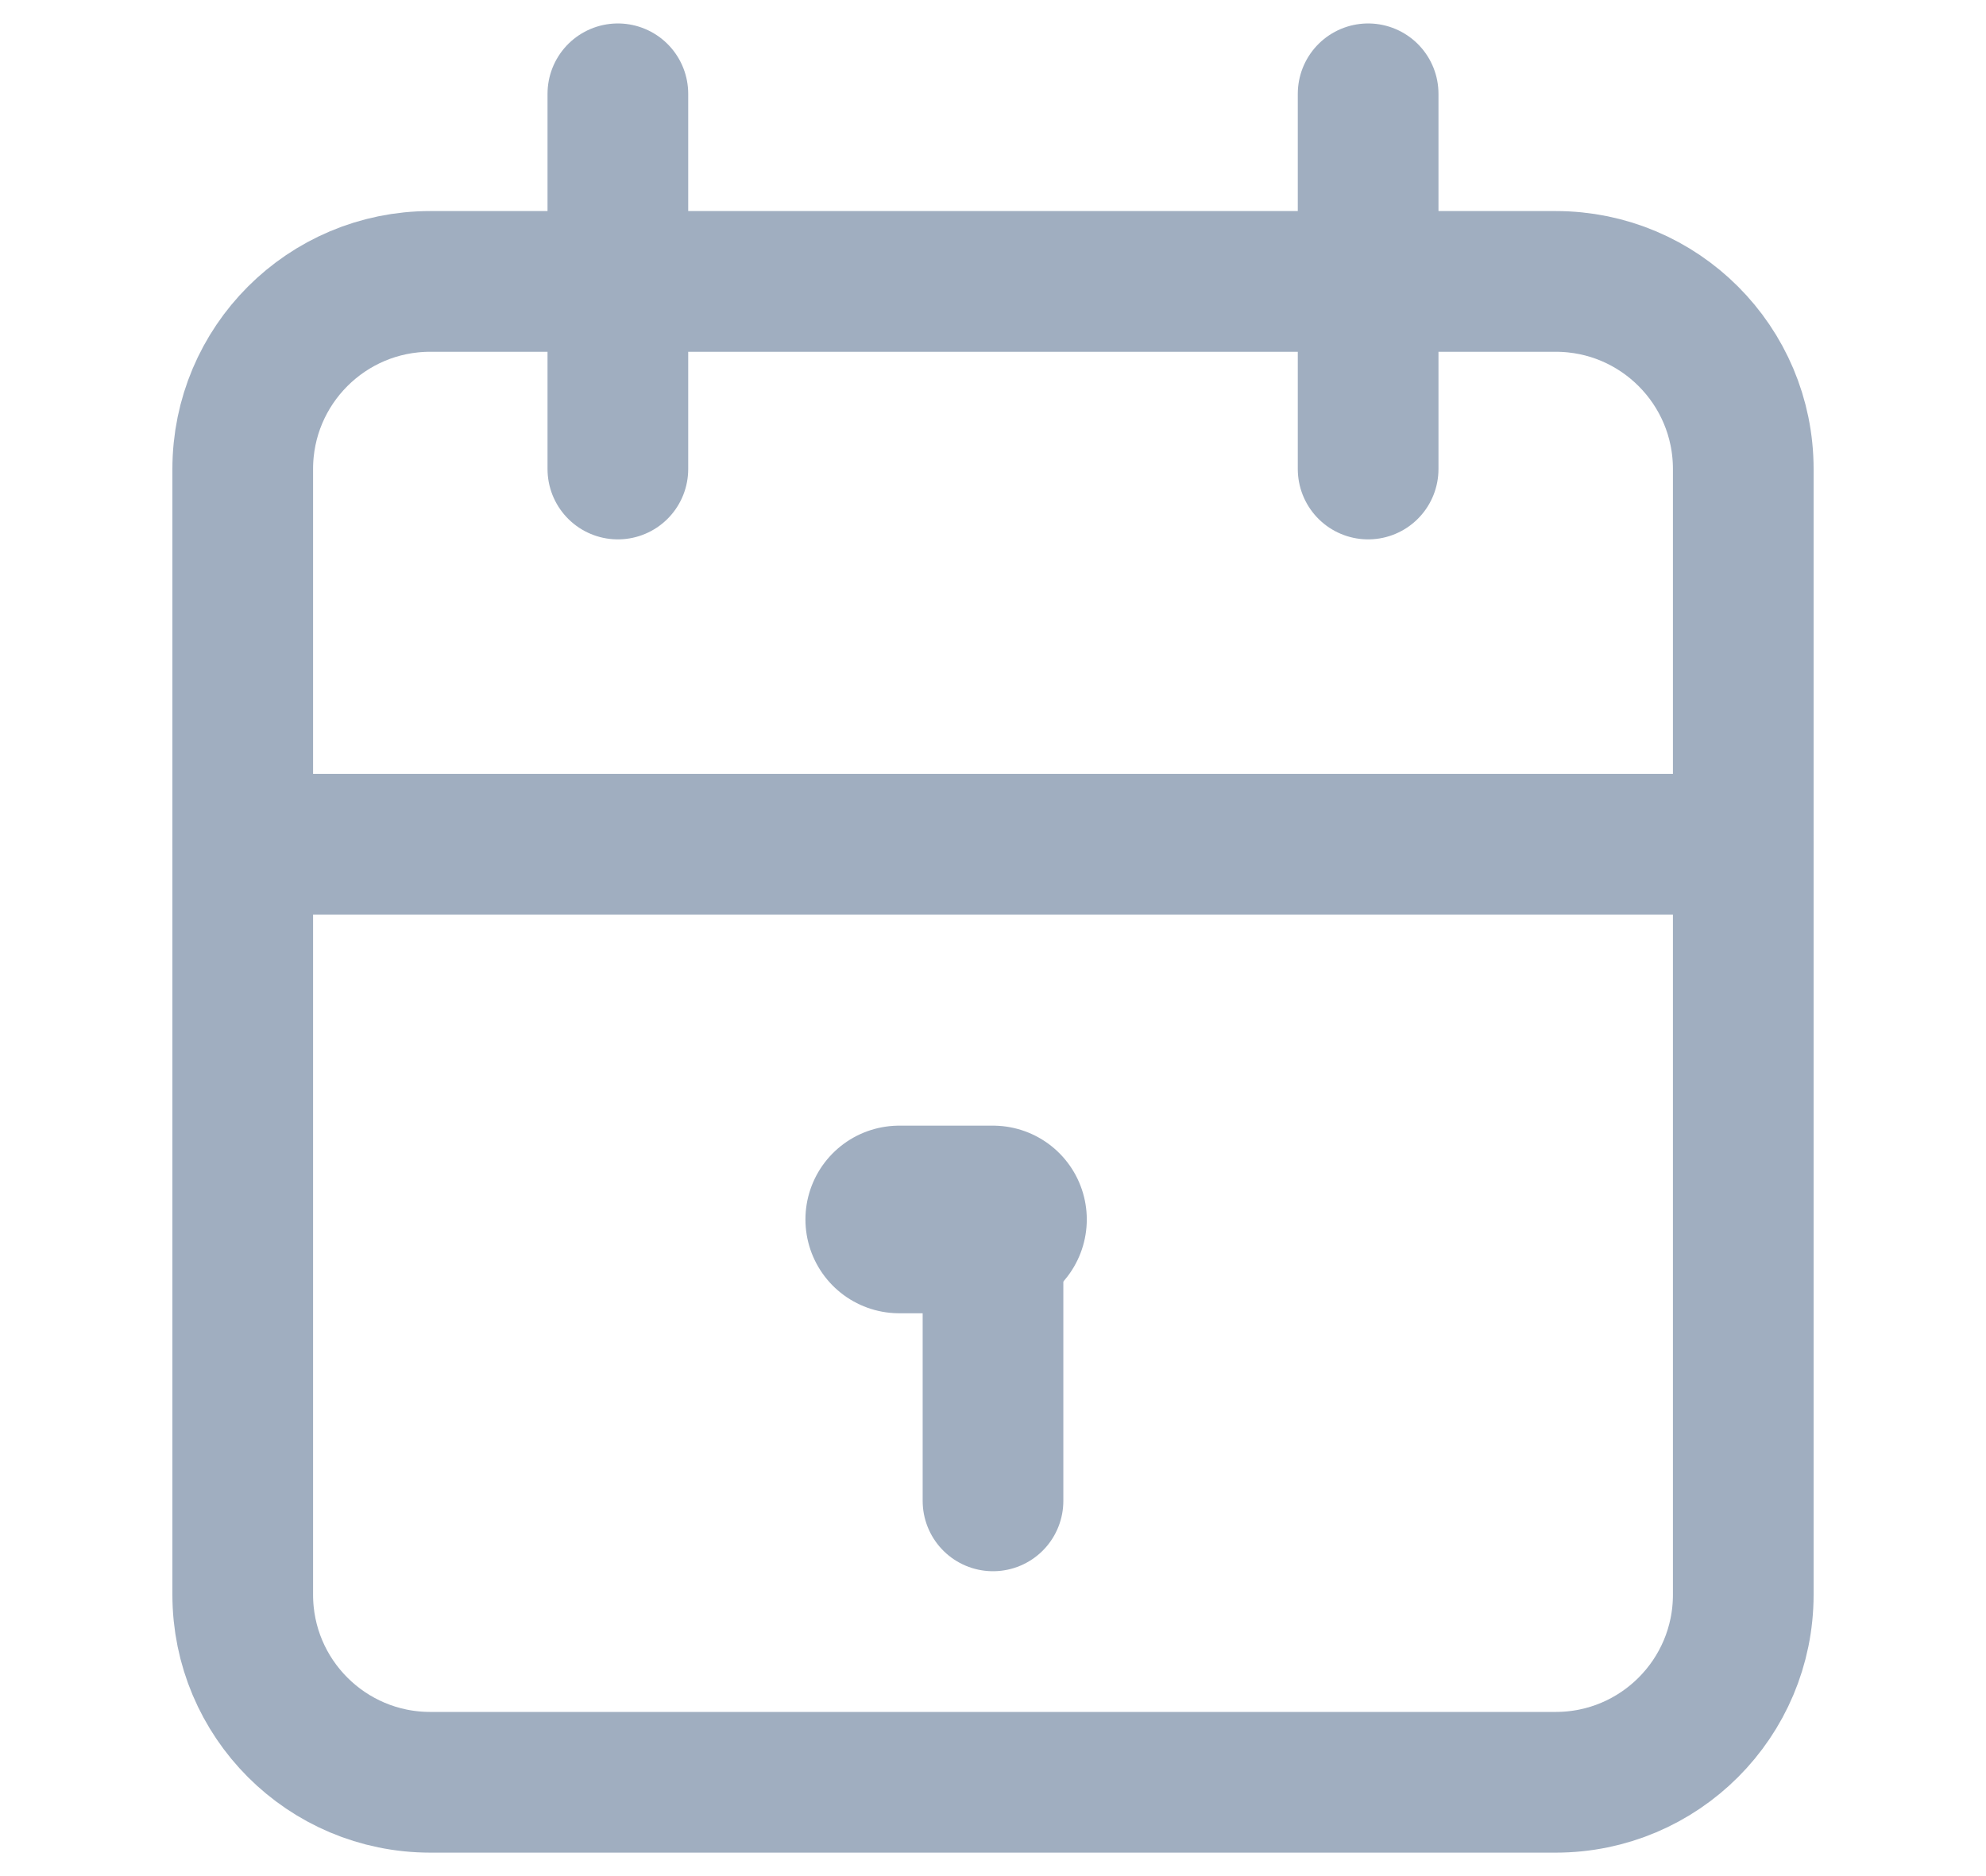 <svg xmlns="http://www.w3.org/2000/svg" width="18" height="17" viewBox="0 0 18 20" fill="none">
                                <path d="M15 3H3C1.895 3 1 3.895 1 5V17C1 18.105 1.895 19 3 19H15C16.105 19 17 18.105 17 17V5C17 3.895 16.105 3 15 3Z" stroke="#A0AEC0" stroke-width="1.5" stroke-linecap="round" stroke-linejoin="round"></path>
                                <path d="M13 1V5" stroke="#A0AEC0" stroke-width="1.5" stroke-linecap="round" stroke-linejoin="round"></path>
                                <path d="M5 1V5" stroke="#A0AEC0" stroke-width="1.5" stroke-linecap="round" stroke-linejoin="round"></path>
                                <path d="M1 9H17" stroke="#A0AEC0" stroke-width="1.5" stroke-linecap="round" stroke-linejoin="round"></path>
                                <path d="M8 13H9" stroke="#A0AEC0" stroke-width="2" stroke-linecap="round" stroke-linejoin="round"></path>
                                <path d="M9 13V16" stroke="#A0AEC0" stroke-width="1.5" stroke-linecap="round" stroke-linejoin="round"></path>
                            </svg>